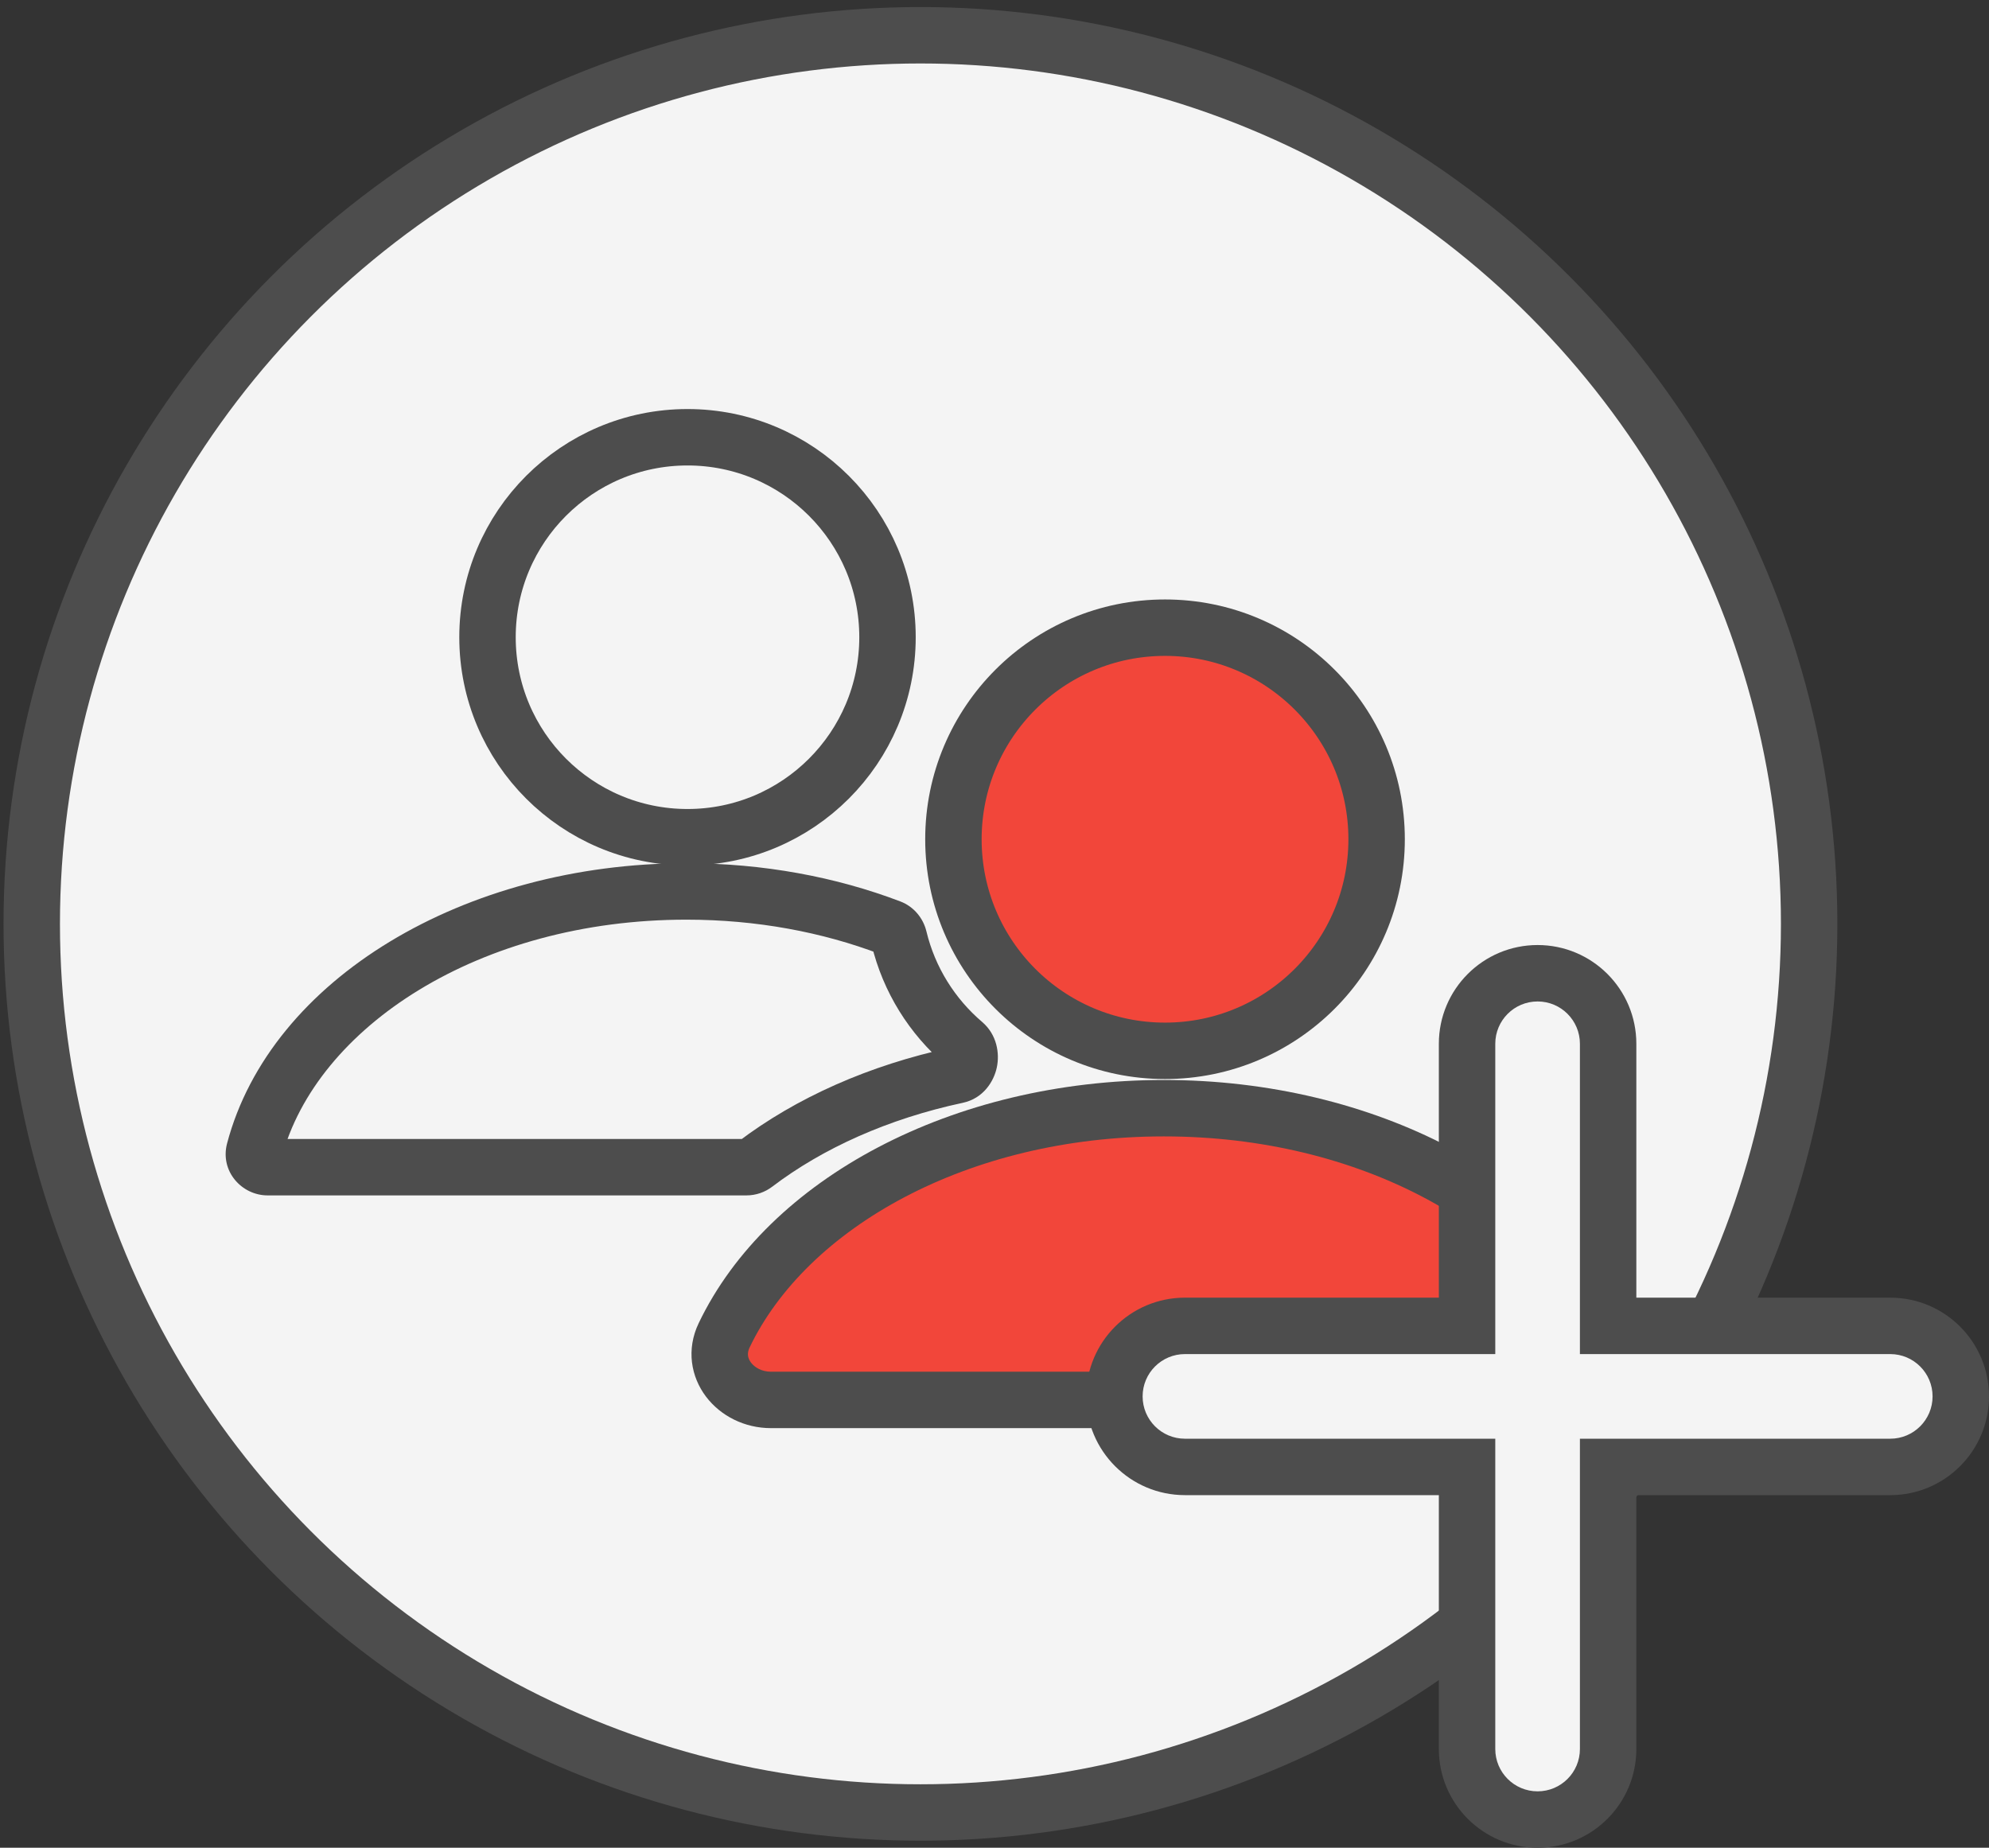<svg width="141" height="131" viewBox="0 0 141 131" fill="none" xmlns="http://www.w3.org/2000/svg">
<rect x="0" y="0" width="141" height="131" fill="#333333" stroke="none"/>
<circle cx="65.25" cy="65.5" r="63" fill="#F4F4F4" stroke="#4D4D4D" stroke-width="4"/>
<circle r="15" transform="matrix(-1 0 0 1 82.588 59.5)" fill="#F2463A" stroke="#4D4D4D" stroke-width="4"/>
<path fill-rule="evenodd" clip-rule="evenodd" d="M51.332 94.675C50.249 96.938 52.142 99.25 54.651 99.25H110.362C112.87 99.25 114.764 96.938 113.681 94.675C109.193 85.297 96.93 78.567 82.506 78.567C68.082 78.567 55.82 85.297 51.332 94.675Z" fill="#F2463A"/>
<path d="M51.332 94.675L53.136 95.539L51.332 94.675ZM110.362 101.25H54.651V97.25H110.362V101.25ZM111.877 95.539C107.821 87.064 96.421 80.567 82.506 80.567V76.567C97.439 76.567 110.565 83.531 115.485 93.812L111.877 95.539ZM82.506 80.567C68.591 80.567 57.192 87.064 53.136 95.539L49.528 93.812C54.448 83.531 67.574 76.567 82.506 76.567V80.567ZM54.651 101.25C52.785 101.25 51.089 100.39 50.05 99.018C48.983 97.609 48.638 95.671 49.528 93.812L53.136 95.539C52.943 95.942 53.003 96.292 53.239 96.604C53.504 96.954 54.008 97.25 54.651 97.25V101.25ZM110.362 97.25C111.004 97.25 111.509 96.954 111.773 96.604C112.01 96.292 112.07 95.942 111.877 95.539L115.485 93.812C116.374 95.671 116.029 97.609 114.963 99.018C113.924 100.39 112.227 101.25 110.362 101.25V97.25Z" fill="#4D4D4D"/>
<circle r="14.178" transform="matrix(-1 0 0 1 48.737 45.178)" stroke="#4D4D4D" stroke-width="4"/>
<path d="M63.731 66.503L65.675 66.036L63.731 66.503ZM18.032 81.572L19.965 82.084L18.032 81.572ZM53.532 82.541L52.321 80.948L53.532 82.541ZM68.323 73.971L69.62 72.449L68.323 73.971ZM68.251 78.186C62.955 79.318 58.318 81.415 54.742 84.133L52.321 80.948C56.421 77.833 61.615 75.514 67.414 74.274L68.251 78.186ZM52.916 84.75H18.972V80.75H52.916V84.75ZM16.099 81.06C19.189 69.385 32.952 61.201 48.66 61.201V65.201C33.972 65.201 22.415 72.828 19.965 82.084L16.099 81.06ZM48.66 61.201C54.11 61.201 59.266 62.173 63.82 63.907L62.397 67.645C58.312 66.089 53.639 65.201 48.66 65.201V61.201ZM65.675 66.036C66.285 68.573 67.692 70.805 69.62 72.449L67.025 75.493C64.47 73.314 62.599 70.351 61.786 66.97L65.675 66.036ZM63.82 63.907C64.808 64.283 65.456 65.123 65.675 66.036L61.786 66.97C61.847 67.224 62.041 67.51 62.397 67.645L63.82 63.907ZM18.972 84.75C17.137 84.75 15.576 83.035 16.099 81.06L19.965 82.084C20.167 81.322 19.553 80.75 18.972 80.75V84.75ZM54.742 84.133C54.226 84.525 53.587 84.75 52.916 84.75V80.75C52.69 80.75 52.483 80.826 52.321 80.948L54.742 84.133ZM67.414 74.274C66.898 74.385 66.766 74.779 66.751 74.851C66.737 74.918 66.705 75.22 67.025 75.493L69.62 72.449C70.677 73.35 70.873 74.68 70.666 75.669C70.459 76.663 69.714 77.873 68.251 78.186L67.414 74.274Z" fill="#4D4D4D"/>
<path fill-rule="evenodd" clip-rule="evenodd" d="M109 69C106.239 69 104 71.239 104 74V94H84C81.239 94 79 96.239 79 99C79 101.761 81.239 104 84 104H104V124C104 126.761 106.239 129 109 129C111.761 129 114 126.761 114 124V104H134C136.761 104 139 101.761 139 99C139 96.239 136.761 94 134 94H114V74C114 71.239 111.761 69 109 69Z" fill="#F4F4F4"/>
<path d="M104 94V96H106V94H104ZM104 104H106V102H104V104ZM114 104V102H112V104H114ZM114 94H112V96H114V94ZM106 74C106 72.343 107.343 71 109 71V67C105.134 67 102 70.134 102 74H106ZM106 94V74H102V94H106ZM84 96H104V92H84V96ZM81 99C81 97.343 82.343 96 84 96V92C80.134 92 77 95.134 77 99H81ZM84 102C82.343 102 81 100.657 81 99H77C77 102.866 80.134 106 84 106V102ZM104 102H84V106H104V102ZM106 124V104H102V124H106ZM109 127C107.343 127 106 125.657 106 124H102C102 127.866 105.134 131 109 131V127ZM112 124C112 125.657 110.657 127 109 127V131C112.866 131 116 127.866 116 124H112ZM112 104V124H116V104H112ZM134 102H114V106H134V102ZM137 99C137 100.657 135.657 102 134 102V106C137.866 106 141 102.866 141 99H137ZM134 96C135.657 96 137 97.343 137 99H141C141 95.134 137.866 92 134 92V96ZM114 96H134V92H114V96ZM112 74V94H116V74H112ZM109 71C110.657 71 112 72.343 112 74H116C116 70.134 112.866 67 109 67V71Z" fill="#4D4D4D"/>
</svg>
